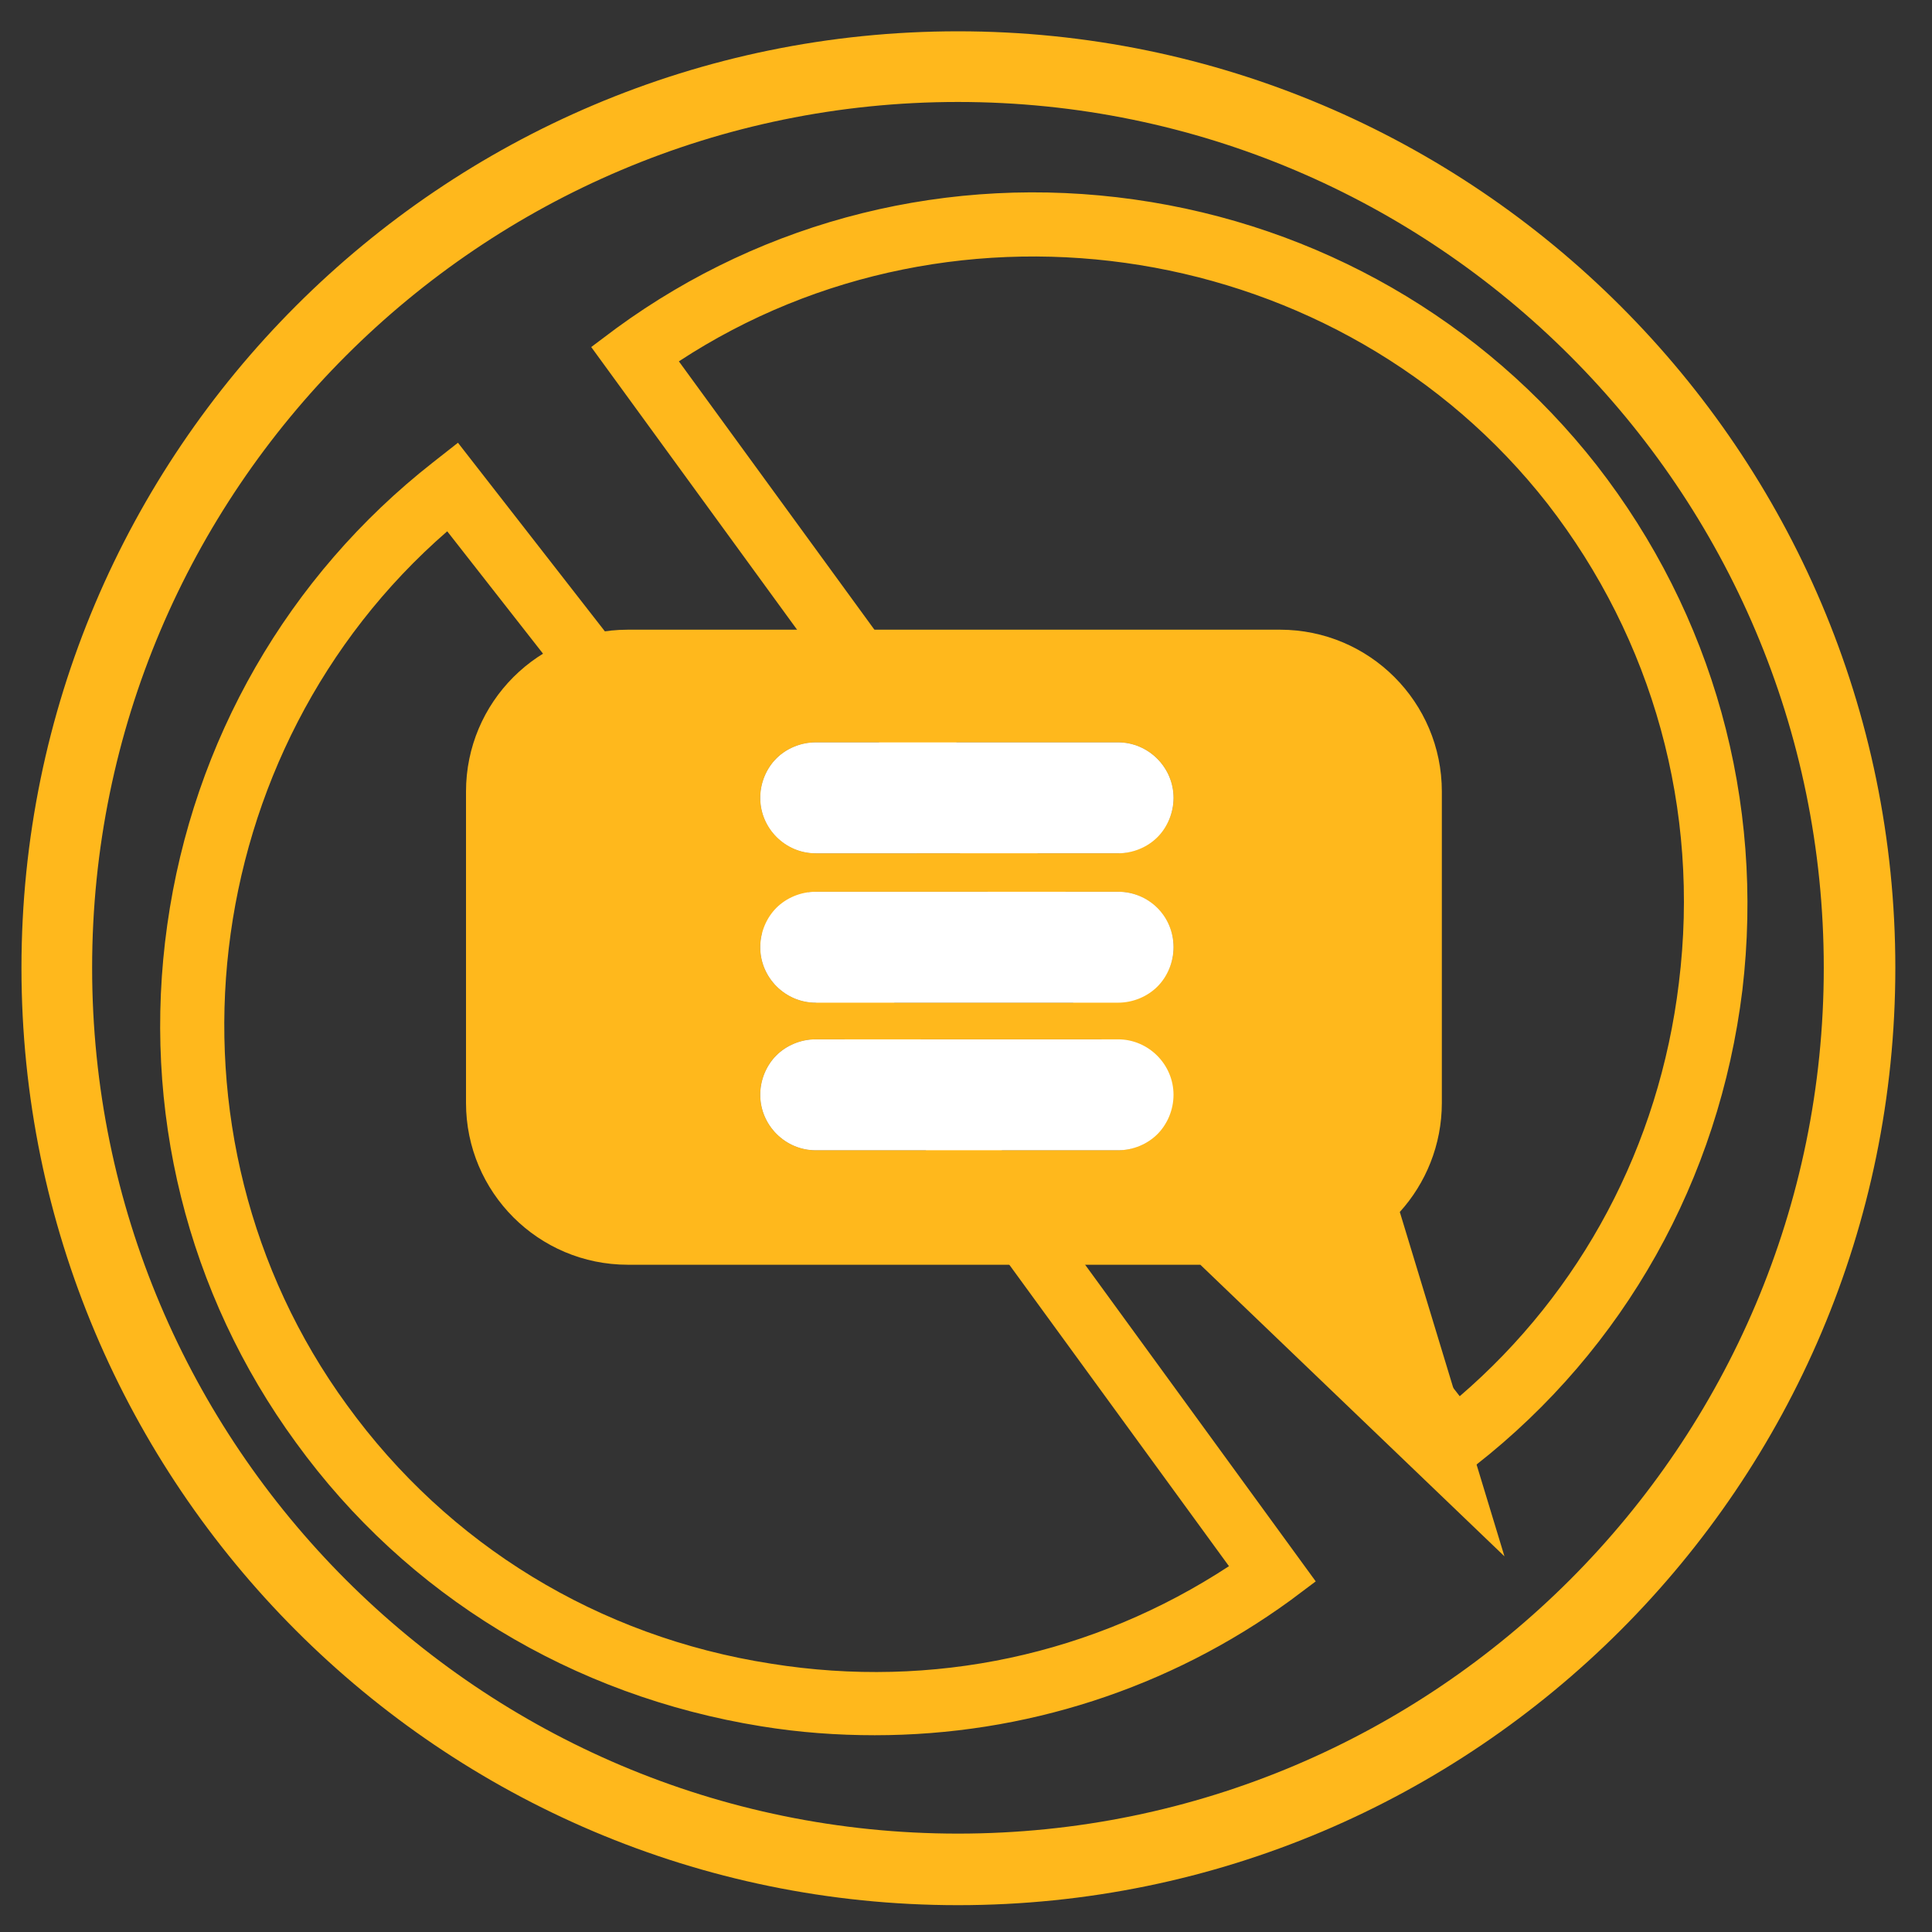 <?xml version="1.0" encoding="utf-8"?>
<!-- Generator: Adobe Illustrator 22.0.0, SVG Export Plug-In . SVG Version: 6.00 Build 0)  -->
<svg version="1.1" id="Layer_1" xmlns="http://www.w3.org/2000/svg" xmlns:xlink="http://www.w3.org/1999/xlink" x="0px" y="0px"
	 viewBox="0 0 216 216" style="enable-background:new 0 0 216 216;" xml:space="preserve">
<rect x="0" y="0" width="216" height="216" fill="#333333" stroke="none"/>
<style type="text/css">
	.st0{fill:#FFB81C;}
	.st1{fill:#FFFFFF;}
</style>
<path class="st0" d="M107.1,3.5C49.3,3.5,2.4,50.5,2.4,108.2C2.4,166,49.3,213,107.1,213c57.8,0,104.8-47,104.8-104.8
	C211.9,50.5,164.9,3.5,107.1,3.5z M107.1,205c-53.4,0-96.8-43.4-96.8-96.8c0-53.4,43.4-96.8,96.8-96.8c53.4,0,96.8,43.4,96.8,96.8
	C203.9,161.6,160.5,205,107.1,205z M51.2,49.5l-2.8,2.2c-16.2,12.7-26.8,31.1-29.7,51.7c-2.9,20.6,2.2,41.2,14.4,57.9
	c12.4,17.1,30.9,28.3,52,31.7c4.3,0.7,8.5,1,12.7,1c16.7,0,32.9-5.2,46.5-15.1l2.8-2.1l-46.9-64.4L51.2,49.5z M86.2,186
	c-19.3-3-36.1-13.3-47.4-28.9C16.7,126.8,21.9,83.8,50,59.4l44.7,57.1l42.7,58.6C122.3,185,104.3,188.9,86.2,186z M178.5,52
	c-12.7-16.2-31.1-26.8-51.7-29.7c-20.6-2.9-41.2,2.2-57.9,14.4l-2.8,2.1l46.9,64.4l49.2,62.8l2.8-2.2c16.6-13,27.2-31.9,29.8-53.1
	C197.3,89.5,191.5,68.7,178.5,52z M187.7,109.9c-2.2,18.2-10.9,34.5-24.5,46.2L118.6,99L75.9,40.4C107,20,149.9,26.8,173,56.3
	C184.8,71.5,190.1,90.5,187.7,109.9z"/>
<path class="st0" d="M156.5,135.5c2.9-3.2,4.7-7.5,4.7-12.2V88.5c0-10-8.1-18.1-18.1-18.1H70.2c-10,0-18.1,8.1-18.1,18.1v34.8
	c0,10,8.1,18.1,18.1,18.1h64l34,32.6L156.5,135.5z M129.3,126.8c-1.1,1.1-2.7,1.8-4.4,1.8H91.2c-3.4,0-6.2-2.8-6.2-6.2
	c0-1.7,0.7-3.3,1.8-4.4c1.1-1.1,2.7-1.8,4.4-1.8H125c3.4,0,6.2,2.8,6.2,6.2C131.2,124.1,130.5,125.7,129.3,126.8z M129.3,110.3
	c-1.1,1.1-2.7,1.8-4.4,1.8H91.2c-3.4,0-6.2-2.8-6.2-6.2c0-1.7,0.7-3.3,1.8-4.4c1.1-1.1,2.7-1.8,4.4-1.8H125c3.4,0,6.2,2.8,6.2,6.2
	C131.2,107.6,130.5,109.1,129.3,110.3z M129.3,93.6c-1.1,1.1-2.7,1.8-4.4,1.8H91.2c-3.4,0-6.2-2.8-6.2-6.2c0-1.7,0.7-3.3,1.8-4.4
	c1.1-1.1,2.7-1.8,4.4-1.8H125c3.4,0,6.2,2.8,6.2,6.2C131.2,90.9,130.5,92.5,129.3,93.6z"/>
<path class="st0" d="M131.2,122.4c0,1.7-0.7,3.3-1.8,4.4c-1.1,1.1-2.7,1.8-4.4,1.8H91.2c-3.4,0-6.2-2.8-6.2-6.2
	c0-1.7,0.7-3.3,1.8-4.4c1.1-1.1,2.7-1.8,4.4-1.8H125C128.4,116.2,131.2,119,131.2,122.4z"/>
<path class="st0" d="M131.2,105.9c0,1.7-0.7,3.3-1.8,4.4c-1.1,1.1-2.7,1.8-4.4,1.8H91.2c-3.4,0-6.2-2.8-6.2-6.2
	c0-1.7,0.7-3.3,1.8-4.4c1.1-1.1,2.7-1.8,4.4-1.8H125C128.4,99.7,131.2,102.4,131.2,105.9z"/>
<path class="st0" d="M85,89.2c0-1.7,0.7-3.3,1.8-4.4c1.1-1.1,2.7-1.8,4.4-1.8H125c3.4,0,6.2,2.8,6.2,6.2c0,1.7-0.7,3.3-1.8,4.4
	c-1.1,1.1-2.7,1.8-4.4,1.8H91.2C87.7,95.4,85,92.6,85,89.2z"/>
<path class="st1" d="M131.2,89.2c0,1.7-0.7,3.3-1.8,4.4c-1.1,1.1-2.7,1.8-4.4,1.8H91.2c-3.4,0-6.2-2.8-6.2-6.2
	c0-1.7,0.7-3.3,1.8-4.4c1.1-1.1,2.7-1.8,4.4-1.8H125C128.4,83,131.2,85.8,131.2,89.2z"/>
<path class="st1" d="M131.2,105.9c0,1.7-0.7,3.3-1.8,4.4c-1.1,1.1-2.7,1.8-4.4,1.8H91.2c-3.4,0-6.2-2.8-6.2-6.2
	c0-1.7,0.7-3.3,1.8-4.4c1.1-1.1,2.7-1.8,4.4-1.8H125C128.4,99.7,131.2,102.4,131.2,105.9z"/>
<path class="st1" d="M131.2,122.4c0,1.7-0.7,3.3-1.8,4.4c-1.1,1.1-2.7,1.8-4.4,1.8H91.2c-3.4,0-6.2-2.8-6.2-6.2
	c0-1.7,0.7-3.3,1.8-4.4c1.1-1.1,2.7-1.8,4.4-1.8H125C128.4,116.2,131.2,119,131.2,122.4z"/>
</svg>
